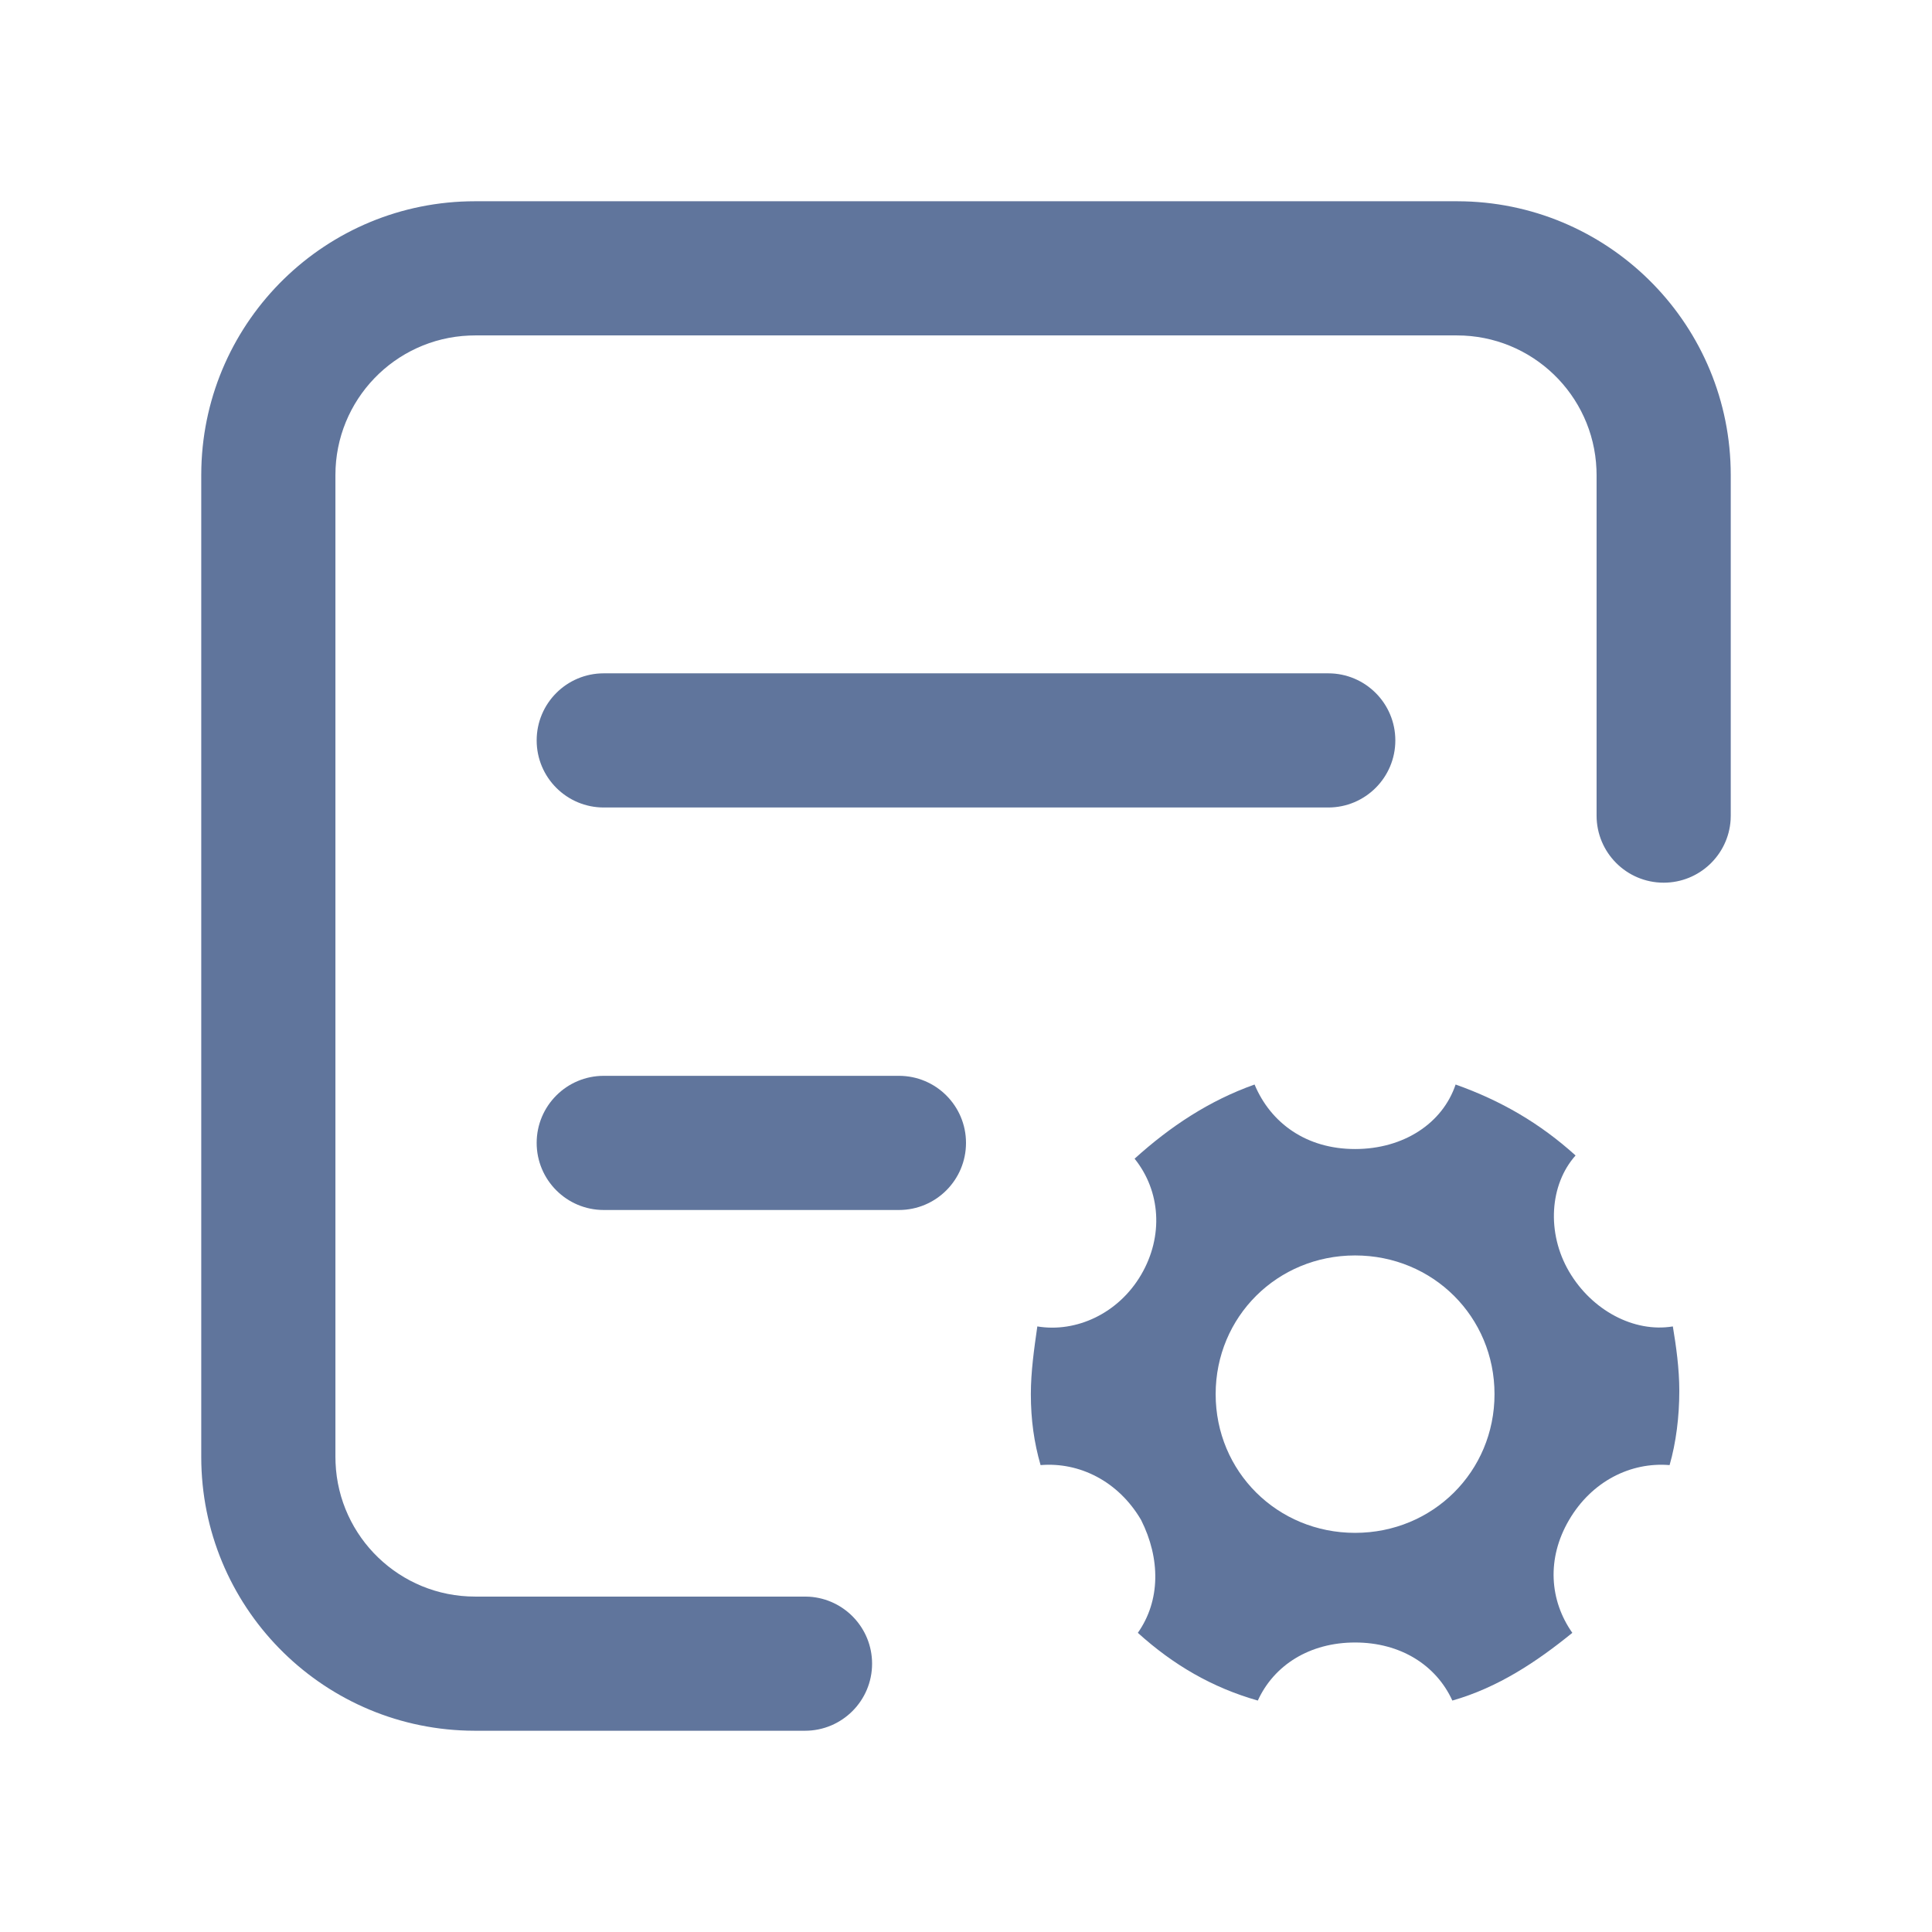 <?xml version="1.0" encoding="UTF-8"?>
<svg width="72px" height="72px" viewBox="0 0 72 72" version="1.1" xmlns="http://www.w3.org/2000/svg" xmlns:xlink="http://www.w3.org/1999/xlink">
    <title>初始设置</title>
    <g id="初始设置" stroke="none" stroke-width="1" fill="none" fill-rule="evenodd">
        <path d="M30,7.5 C31.381,7.5 32.5,8.619 32.5,10 C32.5,11.325 31.468,12.41 30.164,12.495 L30,12.5 L17.704,12.5 C14.903,12.5 12.62,14.712 12.505,17.484 L12.5,17.704 L12.5,54.296 C12.5,57.097 14.712,59.38 17.484,59.495 L17.704,59.5 L54.296,59.5 C57.097,59.5 59.38,57.288 59.495,54.516 L59.5,54.296 L59.5,41.605 C59.5,40.224 60.619,39.105 62,39.105 C63.325,39.105 64.41,40.136 64.495,41.44 L64.5,41.605 L64.5,54.296 C64.5,59.838 60.083,64.347 54.577,64.496 L54.296,64.5 L17.704,64.5 C12.162,64.5 7.653,60.083 7.504,54.577 L7.5,54.296 L7.5,17.704 C7.5,12.162 11.917,7.653 17.423,7.504 L17.704,7.5 L30,7.5 Z" id="路径" fill="#60759C" fill-rule="nonzero" transform="translate(36, 36) scale(1, -1) translate(-36, -36) "></path>
        <path d="M33.5,40.093 C34.881,40.093 36,41.213 36,42.593 C36,43.974 34.881,45.093 33.5,45.093 L22.5,45.093 C21.119,45.093 20,43.974 20,42.593 C20,41.213 21.119,40.093 22.5,40.093 L33.5,40.093 Z" id="矩形" fill="#60759C" fill-rule="nonzero" transform="translate(28, 42.593) scale(1, -1) translate(-28, -42.593) "></path>
        <path d="M49.5,25.093 C50.881,25.093 52,26.213 52,27.593 C52,28.974 50.881,30.093 49.5,30.093 L22.5,30.093 C21.119,30.093 20,28.974 20,27.593 C20,26.213 21.119,25.093 22.5,25.093 L49.5,25.093 Z" id="矩形备份" fill="#60759C" fill-rule="nonzero" transform="translate(36, 27.593) scale(1, -1) translate(-36, -27.593) "></path>
        <path d="M58.475,56.644 C59.321,55.201 60.771,54.48 62.221,54.6 C62.462,53.759 62.583,52.797 62.583,51.836 C62.583,50.994 62.462,50.153 62.342,49.432 C60.892,49.672 59.321,48.831 58.475,47.388 C57.629,45.946 57.75,44.143 58.717,43.061 C57.388,41.859 55.938,41.018 54.246,40.417 C53.763,41.859 52.312,42.821 50.5,42.821 C48.688,42.821 47.358,41.859 46.754,40.417 C45.062,41.018 43.612,41.979 42.283,43.181 C43.25,44.383 43.371,46.066 42.525,47.509 C41.679,48.951 40.108,49.672 38.658,49.432 C38.538,50.273 38.417,51.115 38.417,51.956 C38.417,52.918 38.538,53.759 38.779,54.6 C40.229,54.48 41.679,55.201 42.525,56.644 C43.25,58.086 43.25,59.649 42.404,60.851 C43.733,62.053 45.183,62.894 46.875,63.375 C47.479,62.053 48.808,61.211 50.5,61.211 C52.192,61.211 53.521,62.053 54.125,63.375 C55.817,62.894 57.267,61.933 58.596,60.851 C57.75,59.649 57.629,58.086 58.475,56.644 Z M50.5,57.125 C47.6,57.125 45.304,54.841 45.304,51.956 C45.304,49.071 47.6,46.787 50.5,46.787 C53.4,46.787 55.696,49.071 55.696,51.956 C55.696,54.841 53.4,57.125 50.5,57.125 Z" id="形状" fill="#60759C" fill-rule="nonzero"></path>
    </g>
</svg>